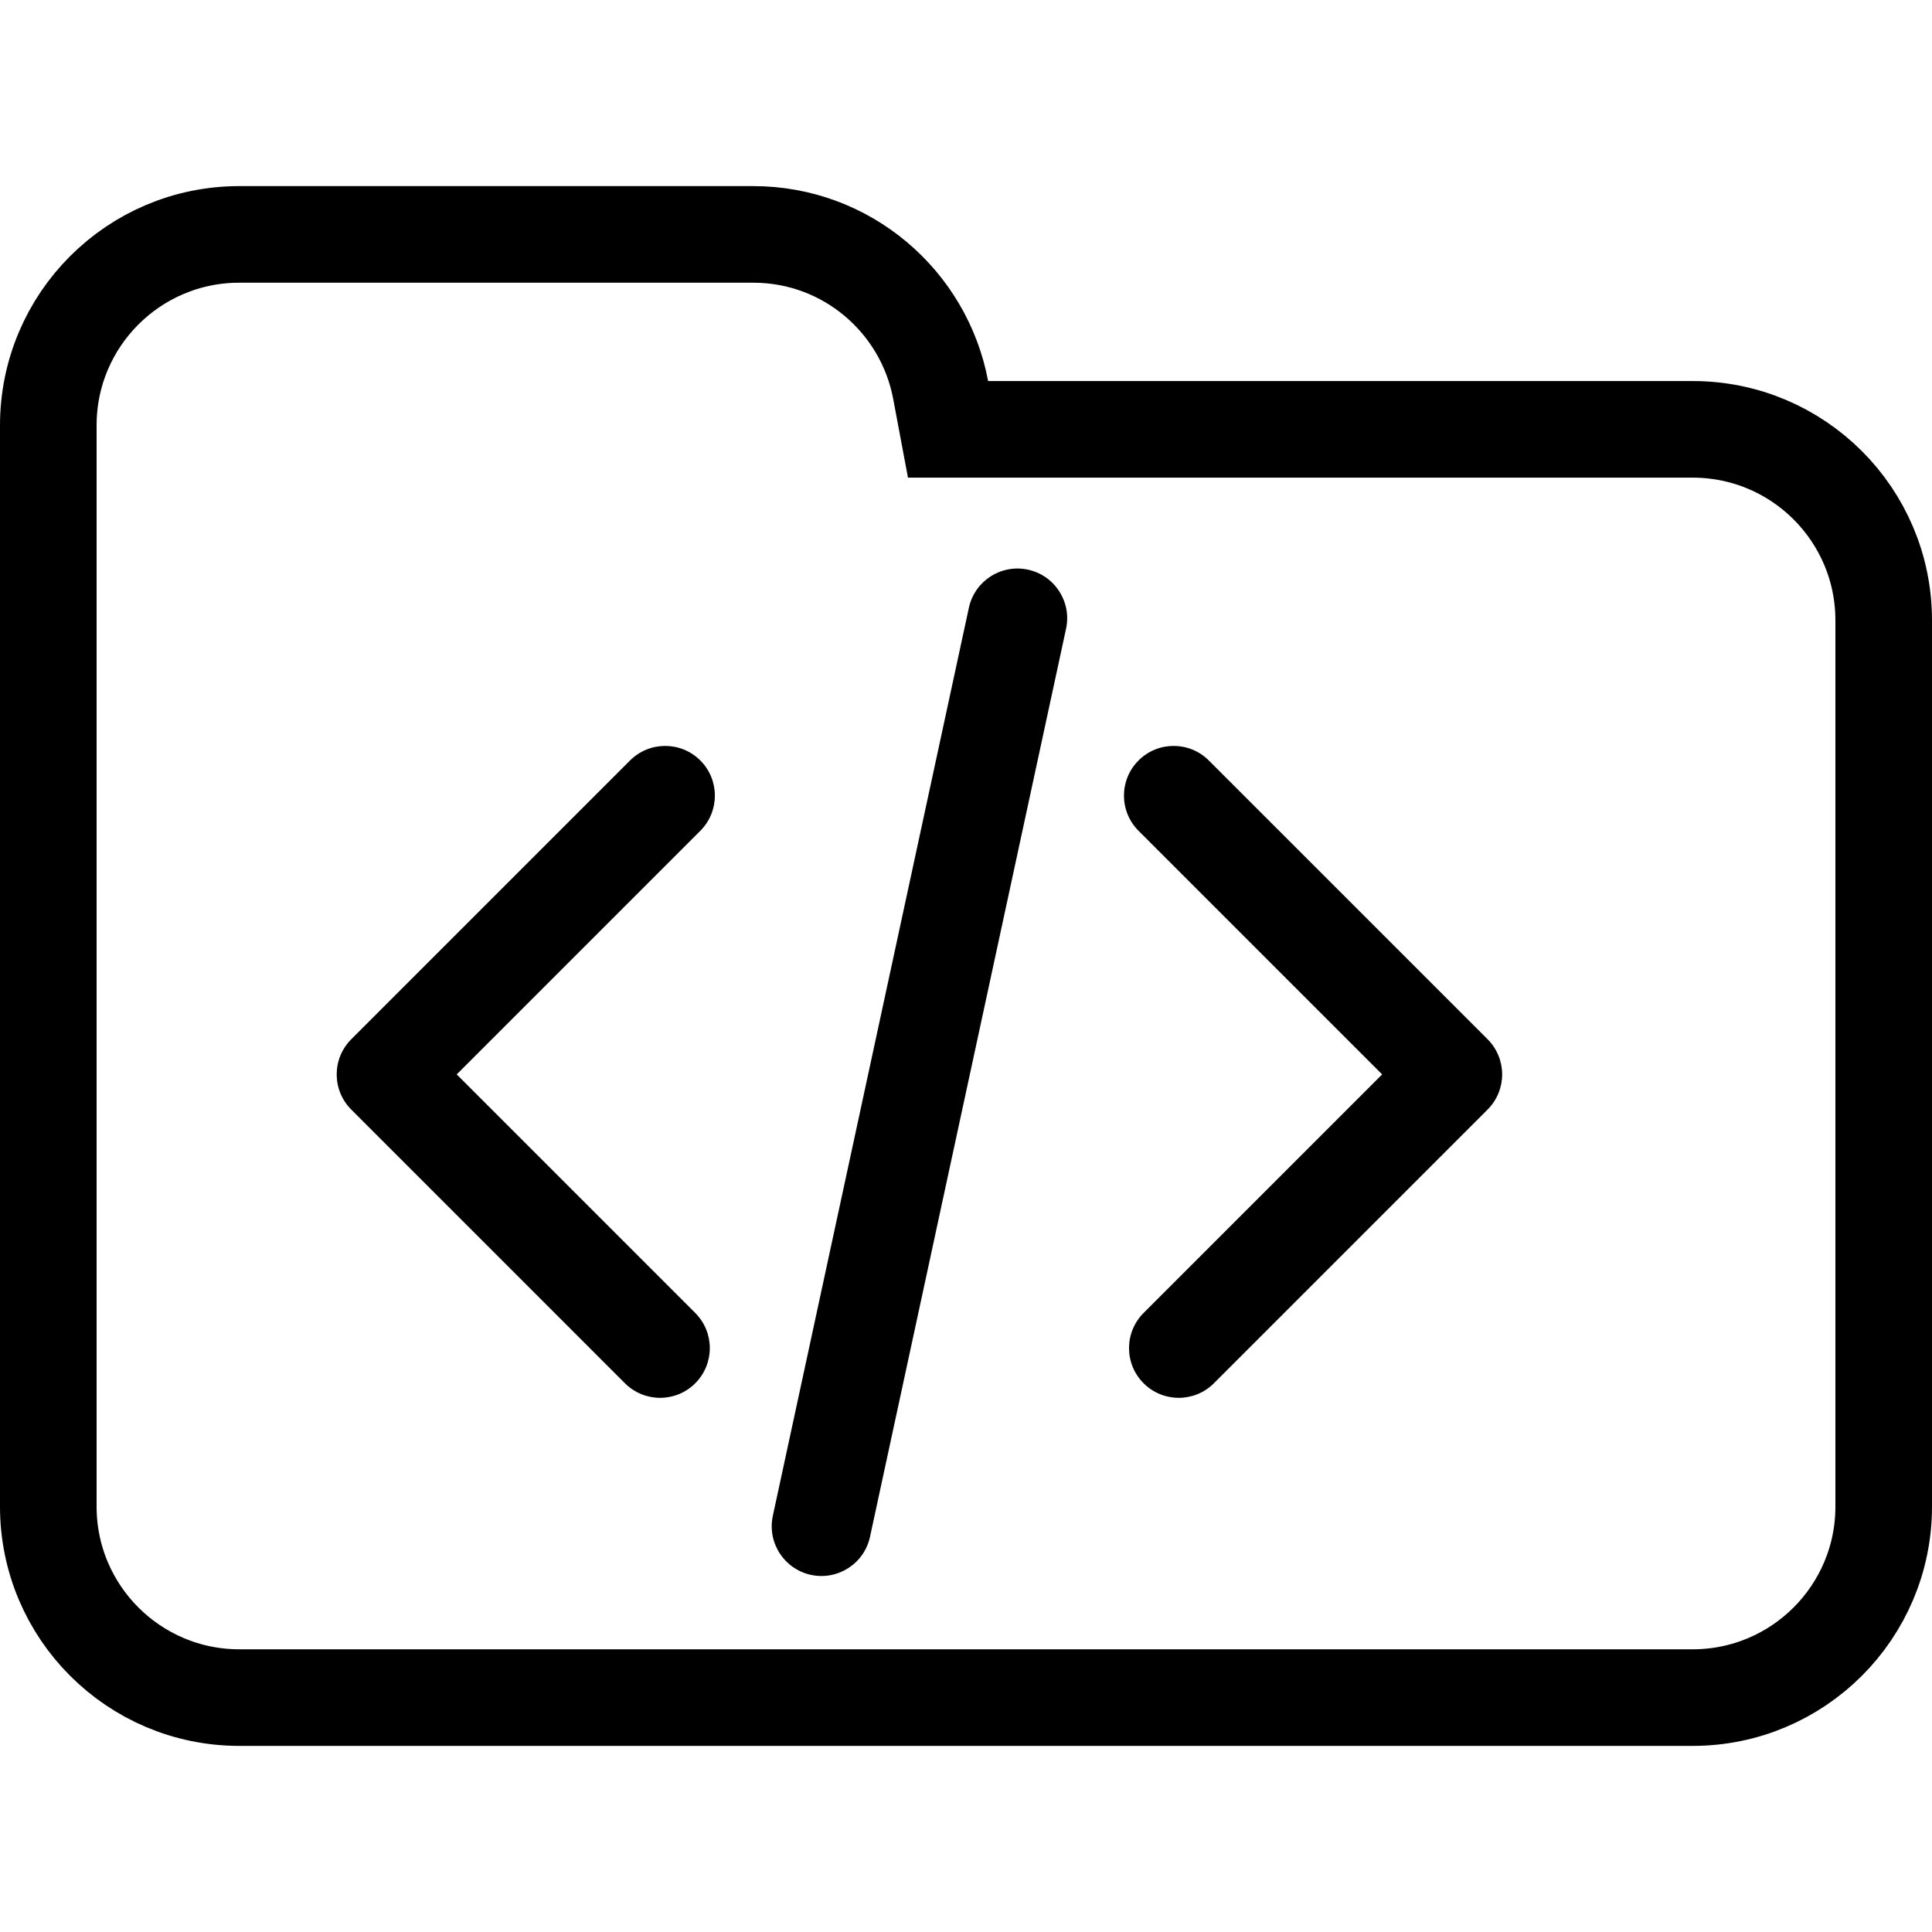 <svg width="100" height="100" viewBox="0 0 100 100" fill="none" xmlns="http://www.w3.org/2000/svg">
<g clip-path="url(#clip0_328_4187)">
<path d="M48.688 20.184L49.071 22.223H51.145H87.615C93.072 22.223 97.5 26.647 97.5 32.108V77.982C97.5 83.438 93.071 87.867 87.615 87.867H12.385C6.927 87.867 2.5 83.438 2.5 77.982V42.203V32.108V22.018C2.5 16.557 6.926 12.133 12.385 12.133H38.991C43.815 12.133 47.826 15.597 48.688 20.184Z" stroke="black" stroke-width="5"/>
<path fill-rule="evenodd" clip-rule="evenodd" d="M55.179 32.543C55.479 31.154 54.596 29.785 53.207 29.485C51.818 29.185 50.449 30.068 50.149 31.457L40.002 78.457C39.702 79.846 40.585 81.215 41.974 81.515C43.363 81.815 44.732 80.932 45.032 79.543L55.179 32.543ZM36.249 43.001C37.253 41.996 37.253 40.367 36.249 39.362C35.244 38.358 33.615 38.358 32.61 39.362L18.181 53.792C17.176 54.797 17.176 56.426 18.181 57.43L32.347 71.598C33.352 72.603 34.981 72.603 35.986 71.598C36.991 70.593 36.991 68.964 35.986 67.959L23.639 55.611L36.249 43.001ZM62.568 39.362C61.563 38.358 59.934 38.358 58.93 39.362C57.925 40.367 57.925 41.996 58.93 43.001L71.54 55.611L59.192 67.959C58.187 68.964 58.187 70.593 59.192 71.598C60.197 72.603 61.826 72.603 62.831 71.598L76.998 57.43C78.002 56.426 78.002 54.797 76.998 53.792L62.568 39.362Z" fill="black"/>
</g>
<defs>
<clipPath id="clip0_328_4187">
<rect width="100" height="100" fill="white"/>
</clipPath>
</defs>
</svg>
